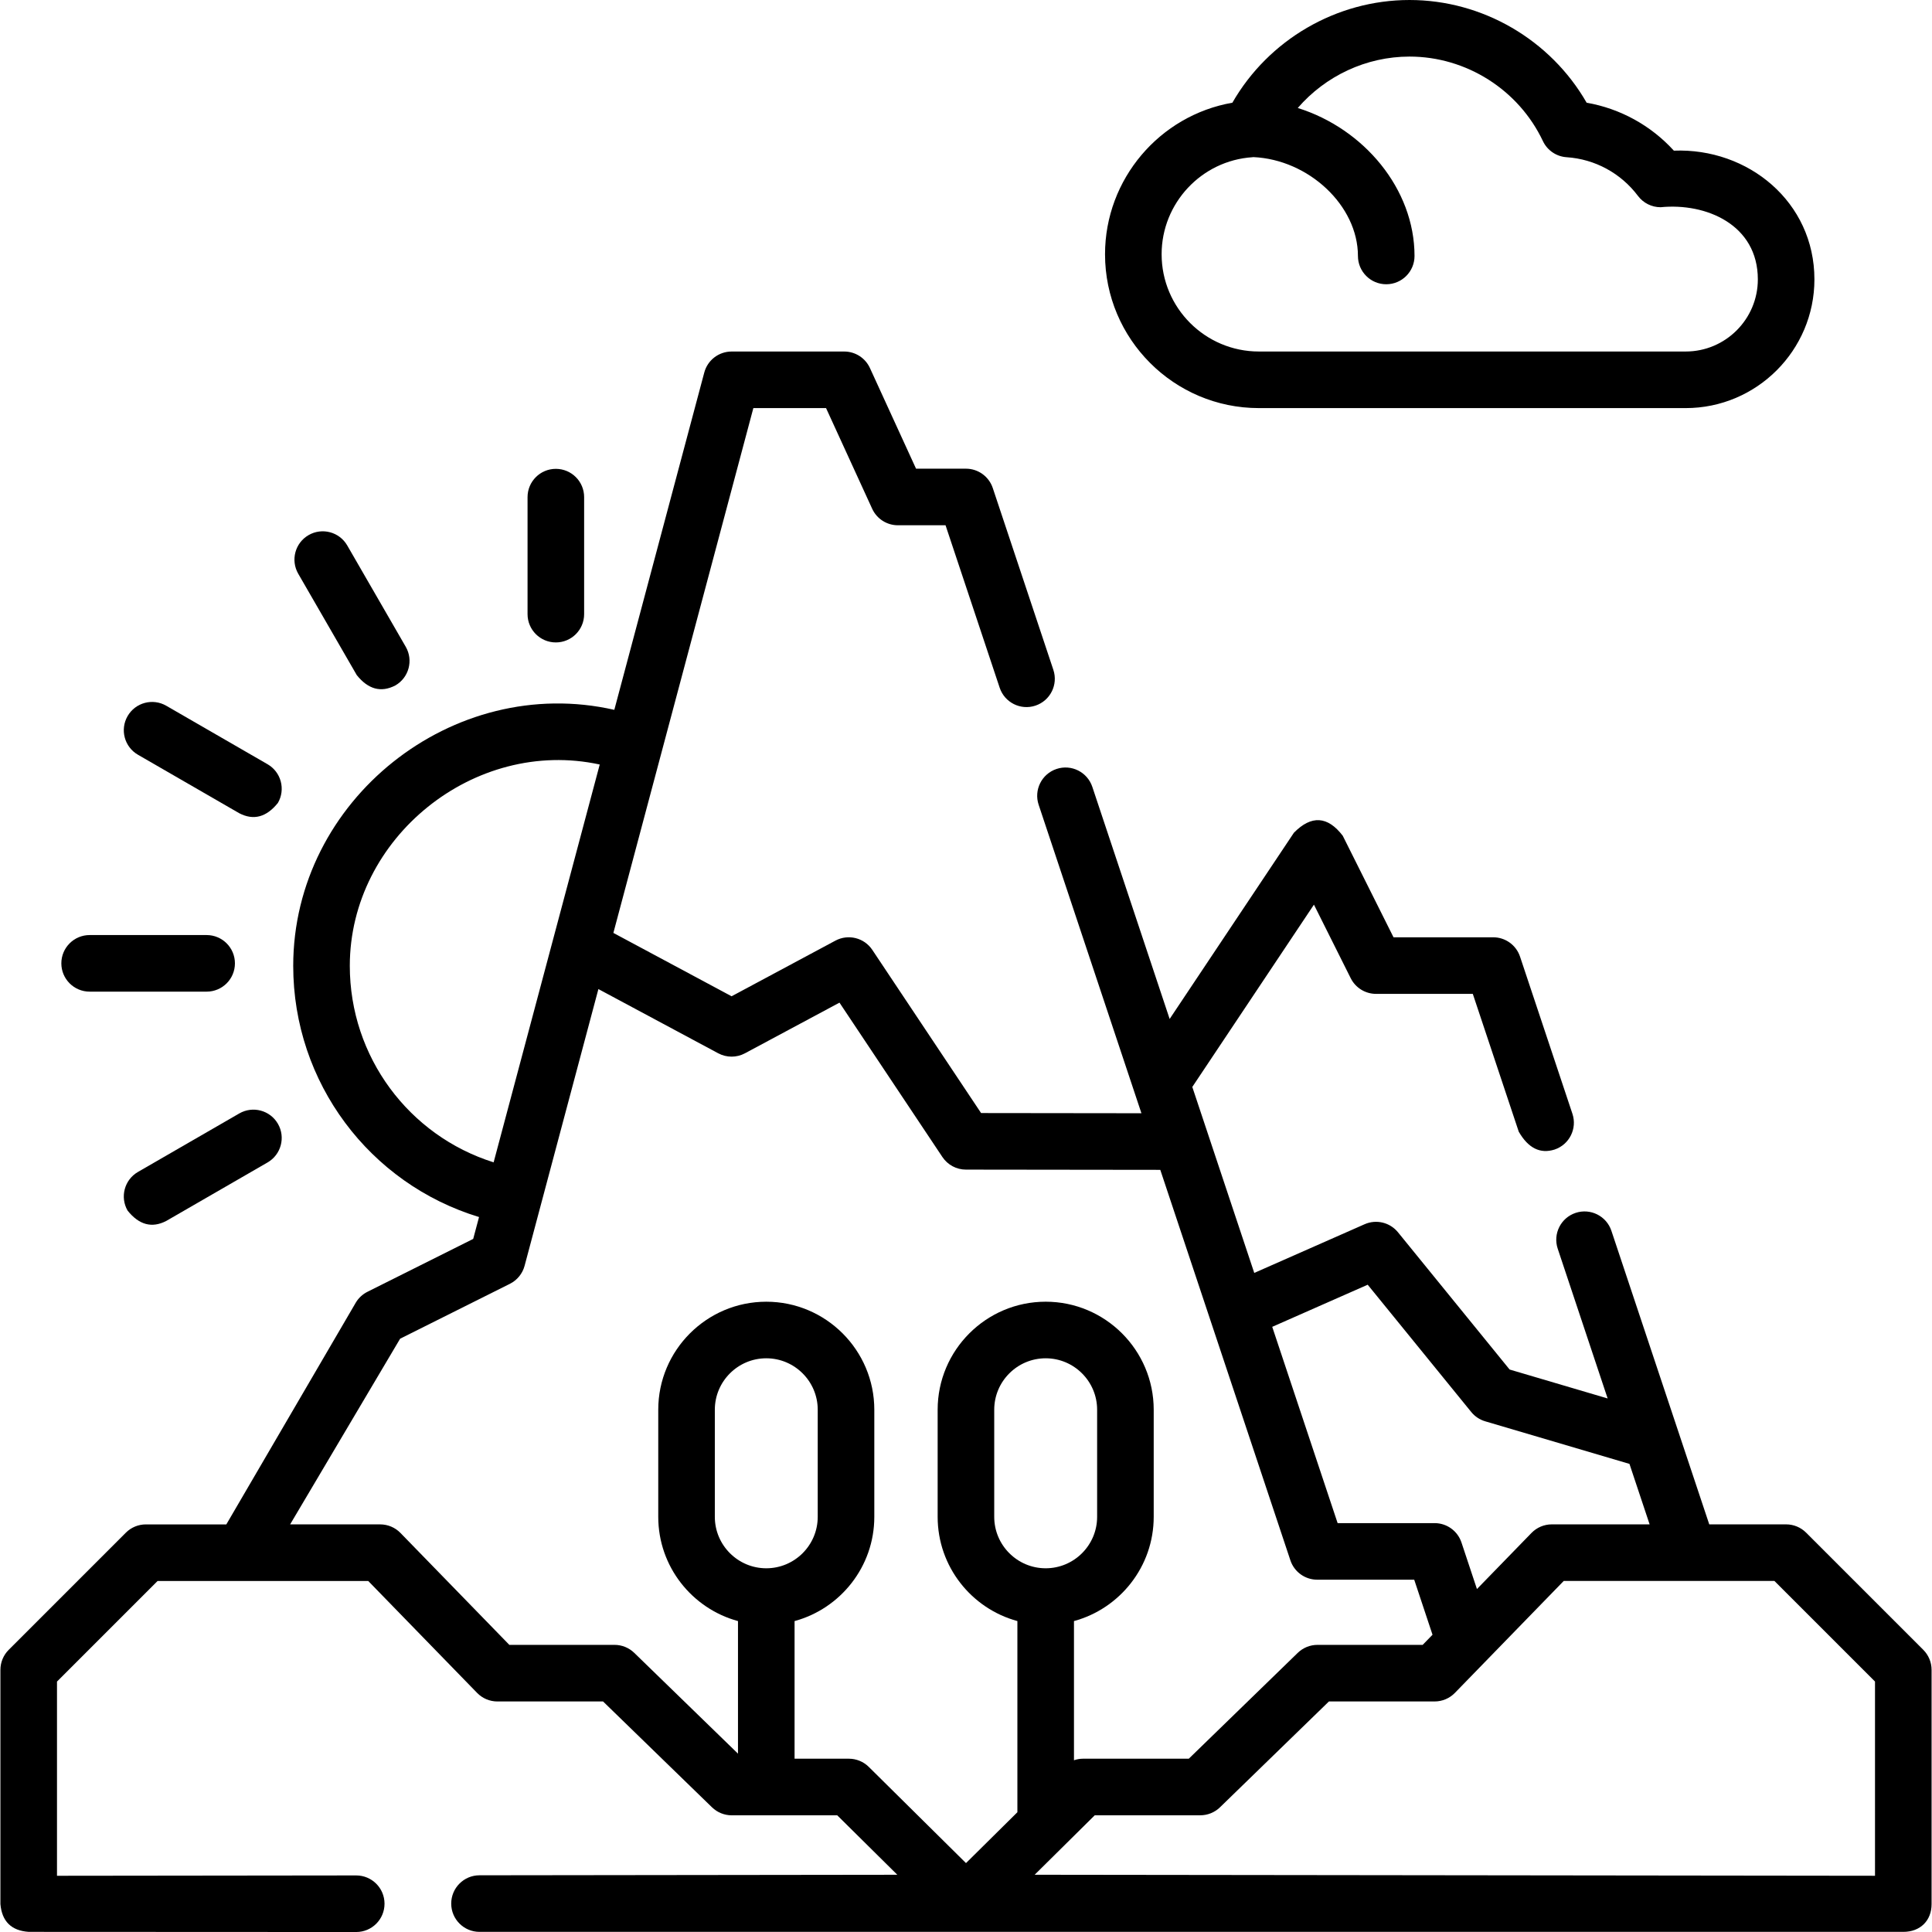 <svg id="Capa_1" enable-background="new 0 0 512.183 512.183" height="512" viewBox="0 0 512.183 512.183" width="512" xmlns="http://www.w3.org/2000/svg"><g><path d="m147.357 170.312c4.142 0 7.5-3.357 7.5-7.5v-31.018c0-4.143-3.358-7.5-7.5-7.5s-7.5 3.357-7.5 7.5v31.018c0 4.142 3.358 7.5 7.5 7.5z"/><path d="m94.574 178.965c3.037 3.796 6.452 4.711 10.245 2.745 3.587-2.071 4.816-6.658 2.745-10.245l-15.509-26.862c-2.071-3.588-6.657-4.815-10.245-2.745-3.587 2.071-4.816 6.658-2.745 10.245z"/><path d="m36.571 200.086 26.862 15.509c3.793 1.966 7.208 1.05 10.245-2.745 2.071-3.587.842-8.174-2.745-10.245l-26.862-15.509c-3.588-2.071-8.174-.843-10.245 2.745-2.071 3.587-.842 8.174 2.745 10.245z"/><path d="m23.762 262.888h31.018c4.142 0 7.5-3.357 7.5-7.5s-3.358-7.5-7.5-7.5h-31.018c-4.142 0-7.5 3.357-7.5 7.5s3.358 7.5 7.5 7.5z"/><path d="m63.433 295.181-26.862 15.51c-3.587 2.071-4.816 6.658-2.745 10.245 3.037 3.796 6.452 4.711 10.245 2.745l26.862-15.51c3.587-2.071 4.816-6.658 2.745-10.245s-6.659-4.816-10.245-2.745z"/><path d="m333.731 108.188h113.155c18.816 0 34.125-15.309 34.125-34.125 0-20.537-17.56-34.883-37.262-34.125-6.1-6.695-14.229-11.16-23.122-12.708-9.57-16.669-27.565-27.23-46.959-27.23s-37.39 10.561-46.958 27.229c-19.247 3.351-33.76 20.226-33.76 40.177-.001 22.488 18.294 40.782 40.781 40.782zm-1.717-66.506c.083-.005.163-.025.246-.033 14.668.653 27.736 12.848 27.736 26.208 0 4.143 3.358 7.5 7.5 7.5s7.5-3.357 7.5-7.5c0-17.761-13.431-33.753-30.952-39.23 7.334-8.487 18.133-13.627 29.624-13.627 15.046 0 28.927 8.794 35.364 22.404 1.165 2.462 3.572 4.099 6.29 4.277 7.49.49 14.384 4.229 18.913 10.26 1.417 1.887 3.638 2.996 5.997 2.996 12.045-1.201 25.779 4.607 25.779 19.125 0 10.546-8.58 19.125-19.125 19.125h-113.155c-14.216 0-25.781-11.565-25.781-25.781-.001-13.542 10.57-24.842 24.064-25.724z"/><path d="m509.876 437.377-31.063-31.063c-1.406-1.406-3.314-2.196-5.303-2.196h-20.377l-25.944-77.832c-1.311-3.929-5.558-6.05-9.487-4.743-3.93 1.31-6.053 5.558-4.744 9.487l13.236 39.708-25.988-7.671-29.596-36.387c-2.133-2.623-5.754-3.495-8.846-2.129l-29.253 12.907-16.426-49.303 32.247-48.328 9.753 19.506c1.271 2.541 3.867 4.146 6.708 4.146h25.654l12.181 36.532c2.507 4.359 5.669 5.94 9.487 4.743 3.93-1.311 6.053-5.558 4.743-9.487l-13.89-41.66c-1.021-3.063-3.887-5.128-7.115-5.128h-26.423l-13.458-26.914c-4.005-5.238-8.321-5.508-12.947-.809l-32.945 49.374-20.5-61.532c-1.31-3.929-5.557-6.059-9.486-4.744-3.93 1.309-6.054 5.556-4.745 9.486l27.249 81.787-42.506-.051-28.839-43.258c-2.143-3.216-6.379-4.276-9.783-2.45l-27.52 14.748-31.341-16.796 37.108-139.131h19.275l12.225 26.684c1.222 2.666 3.885 4.376 6.818 4.376h12.634l14.351 43.071c1.309 3.929 5.556 6.057 9.486 4.744 3.93-1.31 6.054-5.557 4.745-9.486l-16.06-48.2c-1.021-3.063-3.887-5.129-7.115-5.129h-13.227l-12.225-26.684c-1.222-2.666-3.885-4.376-6.818-4.376h-29.85c-3.398 0-6.371 2.284-7.247 5.567l-23.85 89.425c-42.809-9.741-85.123 23.898-85.123 67.878 0 30.964 20.29 57.781 49.261 66.582l-1.547 5.801-28.038 14.02c-1.276.638-2.344 1.627-3.078 2.851l-34.332 58.812h-21.332c-1.989 0-3.897.79-5.303 2.196l-31.06 31.06c-1.407 1.407-2.197 3.314-2.197 5.304v62.1c.407 4.596 2.907 7.05 7.5 7.36.127 0 86.839.04 86.839.04 4.142-.005 7.496-3.366 7.491-7.509-.005-4.14-3.361-7.491-7.5-7.491-.002 0-.006 0-.009 0l-79.321.091v-51.484l26.667-26.666h55.846l28.861 29.669c1.412 1.451 3.351 2.271 5.376 2.271h28.017l28.877 28.059c1.4 1.36 3.275 2.121 5.227 2.121h27.976l15.927 15.763-110.772.138c-4.142.005-7.496 3.367-7.491 7.51.005 4.139 3.362 7.49 7.5 7.49h.009 377.444c4.558 0 7.5-3.042 7.5-7.357v-62.104c-.001-1.995-.791-3.902-2.198-5.309zm-147.291-96.792 27.452 33.75c.955 1.175 2.243 2.032 3.695 2.461l38.246 11.289 5.344 16.033h-25.936c-2.026 0-3.965.819-5.377 2.271l-14.463 14.876-4.104-12.344c-1.019-3.065-3.886-5.134-7.117-5.134h-25.713l-17.337-52.036zm-269.85-84.526c0-33.988 33.041-60.583 66.257-53.382l-28.129 105.466c-22.452-7.058-38.128-27.969-38.128-52.084zm110.41 159.7c-7.521 0-13.639-6.118-13.639-13.639v-28.39c0-7.521 6.119-13.639 13.639-13.639s13.639 6.118 13.639 13.639v28.39c-.001 7.521-6.119 13.639-13.639 13.639zm27.171 52.652c-1.404-1.39-3.3-2.169-5.276-2.169h-14.395v-36.487c12.164-3.305 21.139-14.439 21.139-27.635v-28.39c0-15.791-12.847-28.639-28.639-28.639s-28.639 12.848-28.639 28.639v28.39c0 13.196 8.975 24.33 21.139 27.635v35.147l-27.499-26.719c-1.4-1.36-3.275-2.121-5.227-2.121h-27.893l-28.861-29.669c-1.412-1.451-3.351-2.271-5.376-2.271h-23.873l29.157-49.223 29.106-14.554c1.922-.961 3.339-2.699 3.893-4.775l19.566-73.362 31.77 17.026c2.212 1.185 4.873 1.187 7.085 0l25.058-13.429 27.284 40.925c1.389 2.084 3.727 3.337 6.231 3.34l51.532.062 34.492 103.526c1.02 3.063 3.887 5.129 7.115 5.129h25.71l4.852 14.592-2.611 2.686h-27.894c-1.952 0-3.826.761-5.226 2.121l-28.879 28.056h-28.019c-.833 0-1.649.146-2.423.411v-36.898c12.165-3.305 21.139-14.439 21.139-27.636v-28.39c0-15.791-12.847-28.639-28.639-28.639-15.792 0-28.639 12.848-28.639 28.639v28.39c0 13.196 8.974 24.33 21.139 27.635v50.679l-13.625 13.485zm46.898-52.652c-7.521 0-13.639-6.118-13.639-13.639v-28.39c0-7.521 6.119-13.639 13.639-13.639s13.639 6.118 13.639 13.639v28.39c0 7.521-6.119 13.639-13.639 13.639zm219.859 81.517-222.781-.269 15.929-15.765h27.979c1.952 0 3.826-.761 5.226-2.12l28.879-28.057h28.019c2.026 0 3.965-.819 5.377-2.271l28.853-29.677h55.85l26.669 26.669z"/></g></svg>